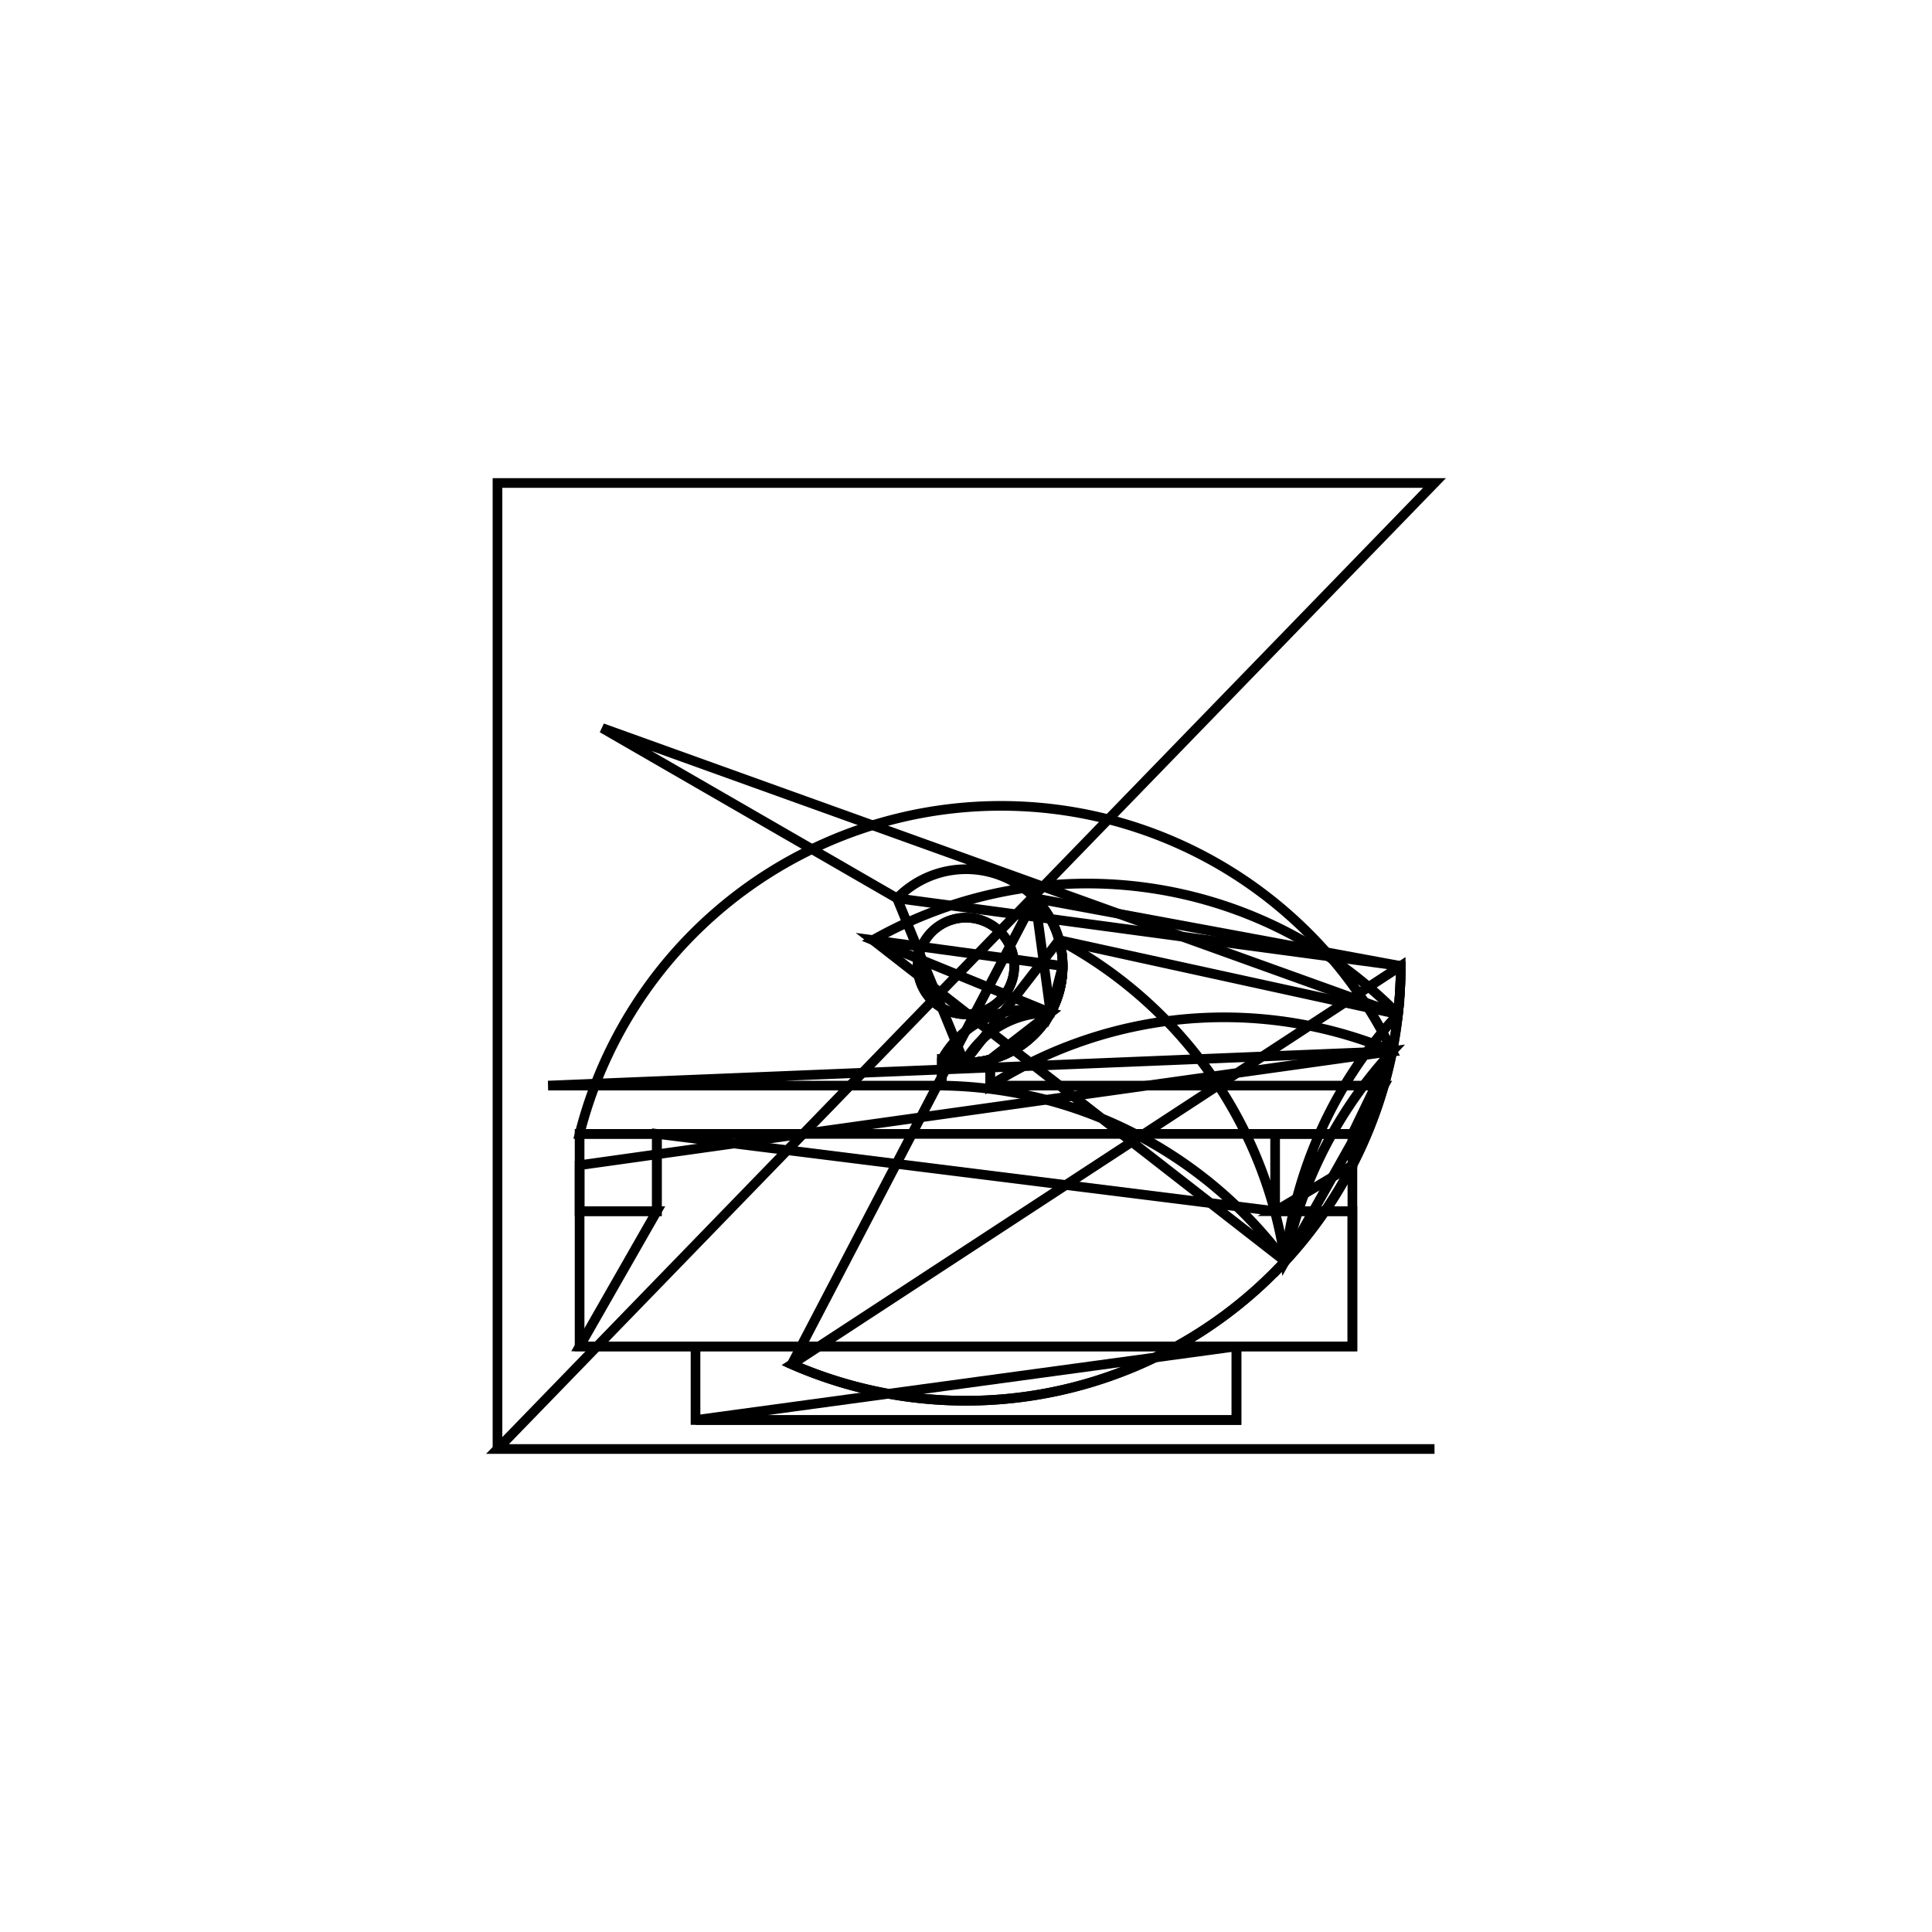 <svg version='1.1' x='0px' y='0px' viewBox='-10 -10 20 20' xmlns='http://www.w3.org/2000/svg'><style>path{stroke:black; stroke-width: 0.1; fill: transparent}</style><path d='M0.5,0,A0.5,0.5,0,0,1,-0.5,6.123233995736766e-17,A0.5,0.5,0,0,1,0.5,-1.2246467991473532e-16,Z'/>
<path d='M-4,2.062,L-4,1.738,L-3.2,1.738,L-3.2,2.538,L-4,2.538,L-4,2.062,Z'/>
<path d='M2.8,3.938,L-2.8,3.938,L2.8,3.938,L2.8,4.7,L-2.8,4.7,Z'/>
<path d='M-3.2,2.538,L-4,2.538,L-3.2,2.538,L-3.2,1.738,L3.2,2.538,L4,2.538,L4,2.538,L4,3.938,L-2.8,3.938,L-2.8,3.938,L-4,3.938,Z'/>
<path d='M3.2,2.538,L4,2.538,L3.2,2.538,L3.2,1.738,L4,1.738,L4,2.062,Z'/>
<path d='M4.5,0,A4.5,4.5,0,0,1,4.472,0.499,L0.964,-0.268,A1,1,0,0,1,0.875,0.484,L0.714,-0.701,Z'/>
<path d='M-4.326,1.238,L-0.25,1.238,L-0.25,0.968,A1,1,0,0,1,0.875,0.484,L0.25,0.968,L0.25,1.238,A4.5,4.5,0,0,1,4.413,0.882,L4,1.738,L3.2,1.738,L-3.2,1.738,L-3.2,1.738,L-4,1.738,A4.5,4.5,0,0,1,4.413,0.882,Z'/>
<path d='M4.326,1.238,L0.25,1.238,L0.25,0.968,A1,1,0,0,1,-0.018,1,L0.964,-0.268,A4.5,4.5,0,0,1,3.303,3.056,Z'/>
<path d='M4.5,0,A4.5,4.5,0,0,1,4.472,0.499,A4.5,4.5,0,0,1,3.303,3.056,A4.5,4.5,0,0,1,4.413,0.882,L-4,2.062,L-4,3.938,L-2.8,3.938,L-2.8,4.7,L2.8,4.7,L2.8,3.938,L4,3.938,L4,2.538,L4,2.062,A4.5,4.5,0,0,1,4.413,0.882,A4.5,4.5,0,0,1,3.303,3.056,A4.5,4.5,0,0,1,4.472,0.499,A4.5,4.5,0,0,1,-1.804,4.123,Z'/>
<path d='M-4.85,5,L4.85,5,L-4.85,5,L-4.85,-5,L4.85,-5,Z'/>
<path d='M1,0,A1,1,0,0,1,-0.018,1,L-0.25,0.968,L-0.25,1.238,A4.5,4.5,0,0,1,3.303,3.056,L-0.964,-0.268,Z'/>
<path d='M1,0,A1,1,0,0,1,-0.018,1,A1,1,0,0,1,0.875,0.484,A1,1,0,0,1,-0.018,1,A1,1,0,0,1,0.875,0.484,A1,1,0,0,1,-0.018,1,A1,1,0,0,1,0.875,0.484,Z'/>
<path d='M0.5,0,A0.5,0.5,0,0,1,-0.5,6.123233995736766e-17,A0.5,0.5,0,0,1,0.5,-1.2246467991473532e-16,Z'/>
<path d='M4.5,0,A4.5,4.5,0,0,1,-1.804,4.123,L0.714,-0.701,A1,1,0,0,1,-0.018,1,L-0.714,-0.701,Z'/>
<path d='M-3.766,-2.463,L-0.714,-0.701,A1,1,0,0,1,0.875,0.484,L-0.964,-0.268,A4.5,4.5,0,0,1,4.472,0.499,Z'/></svg>